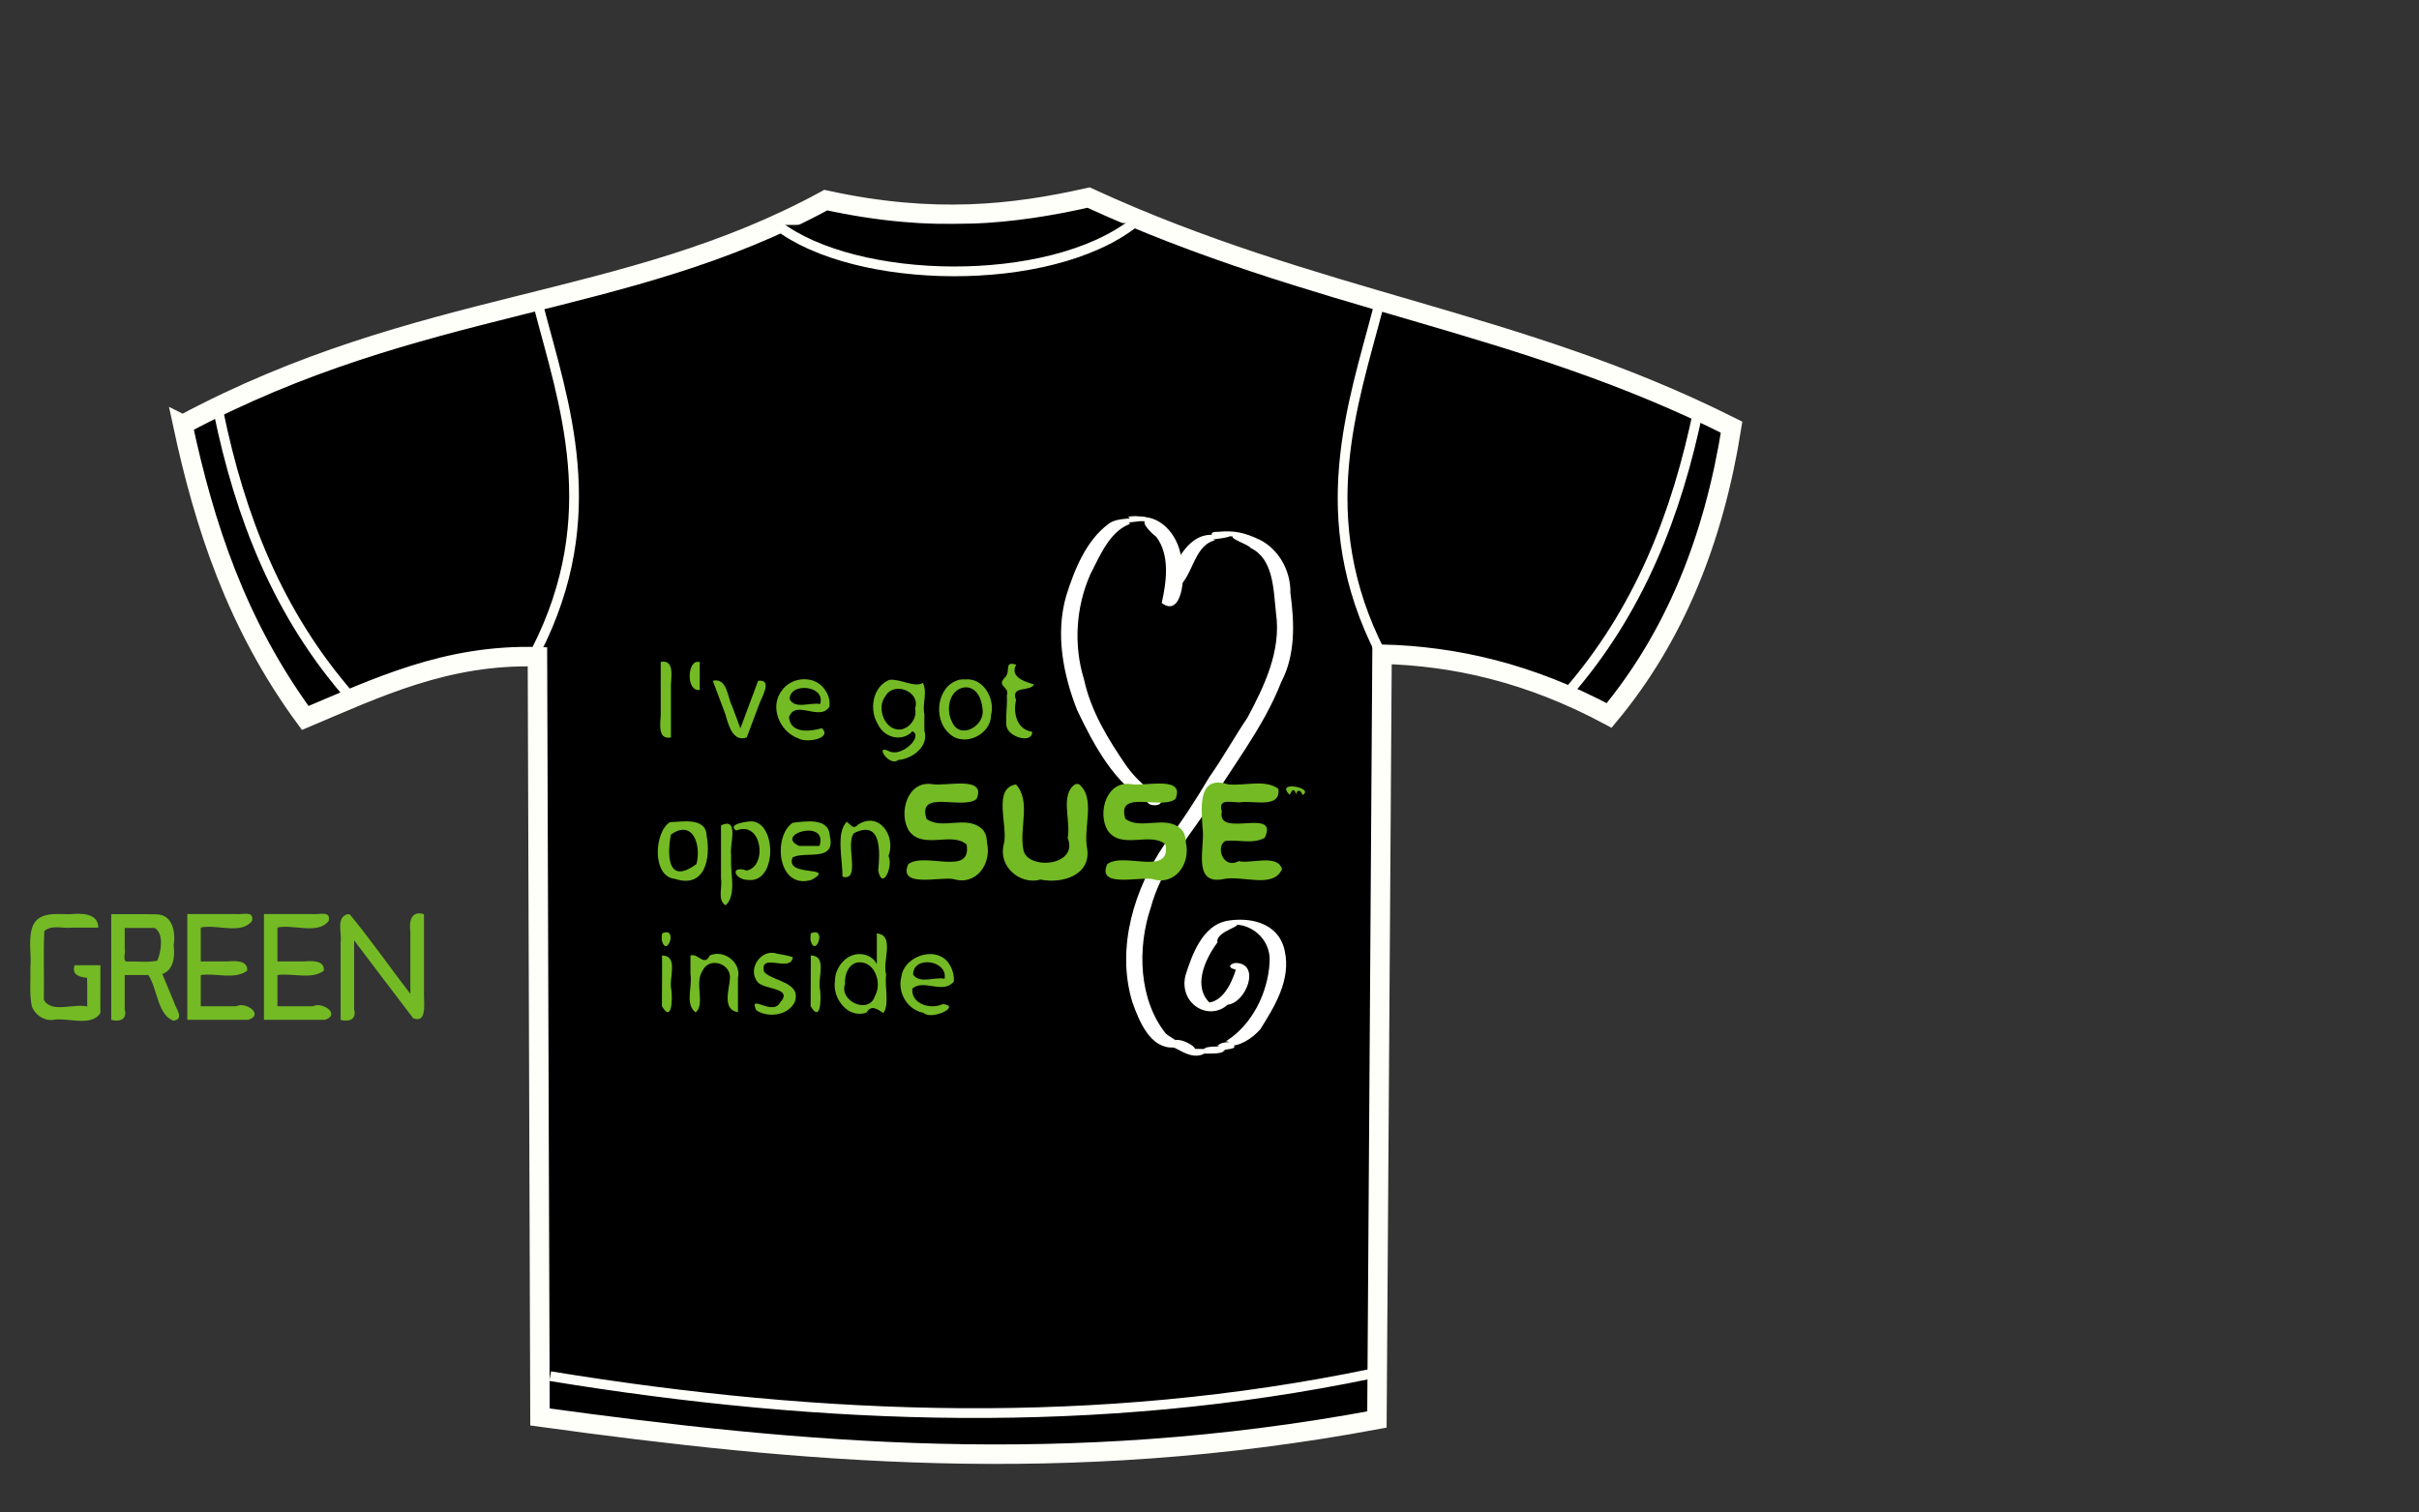 <?xml version="1.0" encoding="UTF-8" standalone="no"?>
<!-- Generator: Adobe Illustrator 15.0.0, SVG Export Plug-In . SVG Version: 6.00 Build 0)  -->

<svg
   xmlns:dc="http://purl.org/dc/elements/1.1/"
   xmlns:cc="http://creativecommons.org/ns#"
   xmlns:rdf="http://www.w3.org/1999/02/22-rdf-syntax-ns#"
   xmlns:svg="http://www.w3.org/2000/svg"
   xmlns="http://www.w3.org/2000/svg"
   xmlns:sodipodi="http://sodipodi.sourceforge.net/DTD/sodipodi-0.dtd"
   xmlns:inkscape="http://www.inkscape.org/namespaces/inkscape"
   version="1.1"
   id="svg4578"
   sodipodi:version="0.32"
   inkscape:version="0.48.2 r9819"
   sodipodi:docname="T_Shirt_inside2.svg"
   inkscape:output_extension="org.inkscape.output.svg.inkscape"
   x="0px"
   y="0px"
   width="1679"
   height="1050"
   viewBox="72.8 75.424 1679 1050"
   enable-background="new 72.8 75.424 248.4 157.156"
   xml:space="preserve"
   inkscape:export-filename="/home/victorhck/Imágenes/Inkscape_imagenes/squematic_geecko.png"
   inkscape:export-xdpi="90"
   inkscape:export-ydpi="90"><rect x="72.8" y="75.424" width="1679" height="1050" fill="#333333" stroke="none"/><defs
   id="defs3243"><filter
     inkscape:collect="always"
     id="filter4492"
     x="-0.103"
     width="1.206"
     y="-0.056"
     height="1.113"
     color-interpolation-filters="sRGB"><feGaussianBlur
       inkscape:collect="always"
       stdDeviation="6.308"
       id="feGaussianBlur4494" /></filter></defs>
<sodipodi:namedview
   inkscape:window-y="0"
   inkscape:window-x="-4"
   inkscape:window-height="991"
   inkscape:window-width="1680"
   inkscape:showpageshadow="false"
   inkscape:current-layer="layer1"
   inkscape:document-units="px"
   inkscape:pageshadow="2"
   inkscape:pageopacity="0.0"
   width="400px"
   height="300px"
   id="base"
   objecttolerance="10"
   guidetolerance="10"
   gridtolerance="10000"
   borderopacity="1"
   inkscape:cy="510.05957"
   bordercolor="#d6d6d6"
   inkscape:cx="526.72696"
   pagecolor="#ffffff"
   inkscape:zoom="0.77734375"
   borderlayer="true"
   showgrid="false"
   inkscape:snap-smooth-nodes="true"
   inkscape:object-nodes="true"
   inkscape:object-paths="true"
   inkscape:window-maximized="1">
	</sodipodi:namedview>
<g
   id="layer1"
   inkscape:groupmode="layer"
   inkscape:label="Layer 1"
   style="display:inline"
   transform="translate(0,892.844)">
	
<g
   transform="matrix(6.758,0,0,6.758,-257.275,-4377.509)"
   id="g3272"
   style="stroke:#fffff9;fill:#000000;fill-opacity:1;stroke-opacity:1"><path
     inkscape:connector-curvature="0"
     style="fill:#000000;stroke:#fffff9;stroke-width:2;stroke-linecap:butt;stroke-linejoin:miter;stroke-miterlimit:4;stroke-opacity:1;stroke-dasharray:none;fill-opacity:1"
     d="m 67.614,570.417 c 24.468,-13.1 45.356,-11.775 66.041,-23.062 11.096,2.431 19.357,1.459 26.993,-0.262 23.429,10.786 44.028,12.516 66.041,23.586 -1.83,11.559 -5.859,21.548 -12.579,29.614 -8.154,-4.37 -15.868,-6.106 -23.324,-6.29 l -0.524,78.621 c -32.121,5.983 -59.347,3.398 -85.959,-0.262 l -0.262,-78.097 c -9.371,-0.272 -16.5,3.19 -23.848,6.29 -7.067,-9.635 -10.369,-19.809 -12.579,-30.138 z"
     id="path3274-1"
     sodipodi:nodetypes="ccccccccccc" /><path
     inkscape:connector-curvature="0"
     style="fill:#000000;stroke:#fffff9;stroke-width:1px;stroke-linecap:butt;stroke-linejoin:miter;stroke-opacity:1;fill-opacity:1"
     d="m 71.283,569.107 c 2.215,10.749 6.083,20.787 13.628,29.352"
     id="path3276"
     sodipodi:nodetypes="cc" /><path
     inkscape:connector-curvature="0"
     style="fill:#000000;stroke:#fffff9;stroke-width:1px;stroke-linecap:butt;stroke-linejoin:miter;stroke-opacity:1;fill-opacity:1"
     d="m 105.352,668.169 c 28.129,4.604 56.257,5.593 84.386,-0.262"
     id="path3278"
     sodipodi:nodetypes="cc" /><path
     inkscape:connector-curvature="0"
     style="fill:#000000;stroke:#fffff9;stroke-width:1px;stroke-linecap:butt;stroke-linejoin:miter;stroke-opacity:1;fill-opacity:1"
     d="m 128.669,549.912 c 8.008,6.191 27.908,6.575 36.622,-0.202"
     id="path3284"
     sodipodi:nodetypes="cc" /><path
     inkscape:connector-curvature="0"
     style="fill:#000000;stroke:#fffff9;stroke-width:1px;stroke-linecap:butt;stroke-linejoin:miter;stroke-opacity:1;fill-opacity:1"
     d="m 104.162,558.281 c 2.576,9.885 6.838,21.489 -0.262,35.379"
     id="path3286"
     sodipodi:nodetypes="cc" /><path
     inkscape:connector-curvature="0"
     sodipodi:nodetypes="cc"
     id="path3288"
     d="m 190.375,558.483 c -2.576,9.885 -6.838,21.489 0.262,35.379"
     style="fill:#000000;stroke:#fffff9;stroke-width:1px;stroke-linecap:butt;stroke-linejoin:miter;stroke-opacity:1;fill-opacity:1" /><path
     inkscape:connector-curvature="0"
     sodipodi:nodetypes="cc"
     id="path3290"
     d="m 223.283,568.845 c -2.215,10.749 -6.083,20.787 -13.628,29.352"
     style="fill:#000000;stroke:#fffff9;stroke-width:1px;stroke-linecap:butt;stroke-linejoin:miter;stroke-opacity:1;fill-opacity:1" /></g><path
   style="fill:#000000;fill-opacity:1;fill-rule:nonzero;stroke:none"
   id="path3974"
   d="m 788.387,-18.542 c 0.01,0.119 0.109,0.28 0.017,0.356 -4.501,3.753 4.598,-6.289 2.019,0.775 -0.425,1.164 -4.725,0.525 -3.58,0.997 4.287,1.77 8.783,-1.487 4.733,1.09 0.264,1.465 3.829,0.278 3.808,1.663 -0.013,0.921 -2.901,0.549 -2.419,1.333 0.678,1.103 2.653,0.251 3.782,0.884 0.366,0.205 0.026,0.839 0.039,1.258 0.819,0.375 1.637,0.749 2.456,1.124 0.193,1.588 2.918,1.199 3.239,2.531 0.154,0.64 -1.643,0.993 -1.256,1.526 0.679,0.935 2.271,0.598 3.247,1.217 2.519,1.599 -0.652,2.379 -1.73,3.06 16.399,3.3 3.479,-1.212 4.947,2.694 0.271,0.721 1.506,0.707 1.837,1.402 0.502,1.055 -1.731,2.787 -1.214,3.186 1.279,0.988 3.102,0.909 4.653,1.363 1.23,1.543 -1.651,2.184 -1.339,3.344 0.225,0.837 1.404,1.02 2.068,1.577 0.618,0.517 1.335,0.965 1.774,1.641 0.106,0.164 0.743,3.309 0.779,3.483 2.709,3.158 0.694,0.224 1.835,3.544 0.217,0.63 0.937,1.124 0.892,1.789 -0.049,0.734 -1.212,1.157 -1.14,1.889 0.047,0.477 3.075,3.339 3.288,3.549 -0.309,0.611 -1.341,1.288 -0.928,1.834 0.779,1.029 2.532,0.775 3.526,1.599 0.442,0.366 0.051,1.23 0.42,1.669 0.575,0.683 1.718,0.752 2.23,1.483 0.289,0.412 -0.089,1.003 -0.134,1.504 0.64,0.428 1.281,0.856 1.921,1.284 -1.155,0.523 -2.869,0.449 -3.466,1.568 -0.364,0.683 1.33,0.814 2.061,1.069 0.085,0.029 5.439,1.29 5.918,1.526 0.26,0.128 0.276,0.51 0.415,0.766 0.662,0.138 1.323,0.276 1.985,0.414 0.926,-1.854 2.993,1.125 4.082,0.377 0.163,-0.112 -0.115,-0.515 0.068,-0.59 0.828,-0.338 6.255,-0.865 6.368,-0.878 -0.145,-0.374 -0.796,-0.947 -0.435,-1.122 1.275,-0.62 2.898,-0.134 4.195,-0.707 0.394,-0.174 0.118,-0.861 0.269,-1.265 0.175,-0.47 0.359,-0.963 0.7,-1.331 0.915,-0.988 3.184,-2.152 4.235,-2.755 1.369,-1.958 5.561,-2.215 5.496,-5.123 -0.017,-0.782 -1.504,-1.577 -0.962,-2.141 5.489,-5.709 4.999,1.36 4.804,-4.275 0.752,-0.79 2.09,-1.293 2.257,-2.371 -1.448,-2.563 -2.018,-2.357 -1.16,-5.257 0.318,-1.075 2.68,-5.344 2.637,-5.477 -0.442,-1.363 -2.136,-1.91 -3.204,-2.865 3.965,-5.814 0.349,0.175 2.641,-5.644 0.393,-0.998 1.691,-1.783 1.511,-2.84 -0.209,-1.222 -1.814,-1.729 -2.472,-2.78 -1.581,-2.526 -0.931,-2.787 -0.157,-5.336 -0.541,-1.708 -0.949,-3.276 -1.802,-4.866 -0.414,-0.773 -1.056,-1.413 -1.44,-2.202 -0.323,-0.664 -0.241,-1.507 -0.66,-2.116 -0.536,-0.778 -1.989,-0.96 -2.104,-1.897 -0.104,-0.846 1.086,-1.313 1.629,-1.97 -1.649,-0.461 -3.299,-0.922 -4.949,-1.382 0.242,-0.559 1.234,-1.339 0.727,-1.678 -1.368,-0.914 -3.313,-0.403 -4.822,-1.059 -0.45,-0.196 -0.286,-0.992 -0.651,-1.321 -0.746,-0.673 -3.431,-1.633 -4.277,-1.967 -0.737,-0.258 -1.473,-0.516 -2.21,-0.774 -0.042,-0.344 1.237,-0.501 1.279,-0.157 l 0,0 c 1.412,0.182 2.824,0.364 4.236,0.546 0.517,0.335 0.999,0.731 1.551,1.003 1.418,0.699 3.346,1.053 4.533,2.246 0.379,0.381 0.347,1.045 0.696,1.454 1.151,1.351 3.172,2.236 4.632,3.039 -0.357,0.648 -0.995,1.209 -1.07,1.945 -0.092,0.898 1.513,3.635 2.046,4.062 1.147,0.92 3.207,0.808 3.867,2.121 0.437,0.869 -1.042,1.642 -1.562,2.463 0.797,0.821 1.594,1.642 2.391,2.463 0.138,0.876 0.665,1.777 0.414,2.627 -0.321,1.088 -2.472,1.721 -2.001,2.752 0.734,1.608 3.488,1.335 4.523,2.768 0.564,0.781 -0.442,1.89 -0.464,2.854 -0.111,4.806 1.609,1.116 -1.749,5.687 -0.23,0.943 -0.084,2.071 -0.691,2.829 -0.969,1.208 -3.966,1.191 -3.763,2.726 0.234,1.758 3.821,1.198 4.501,2.836 1.049,2.524 -7.986,3.256 -1.501,7.685 -0.444,0.763 -0.91,1.513 -1.333,2.288 -0.389,0.714 -0.528,1.599 -1.1,2.177 -0.827,0.836 -1.951,1.314 -2.956,1.925 -1.011,0.615 -2.492,0.728 -3.089,1.75 -0.622,1.064 2.606,2.4 0.517,3.663 -0.806,0.415 -7.762,3.533 -7.95,3.857 -0.266,0.458 1.184,1.059 0.771,1.39 -1.377,1.103 -3.797,0.102 -5.01,1.709 -4.412,1.232 -0.254,0.173 -5.111,1.082 -0.534,0.1 -1.04,0.358 -1.582,0.389 -0.781,0.044 -1.559,-0.183 -2.341,-0.168 -1.435,0.026 -2.864,0.375 -4.297,0.29 -0.184,-0.011 0.089,-0.359 0.133,-0.538 -0.418,-0.043 -4.574,-0.299 -5.223,-0.917 -0.275,-0.262 0.318,-0.69 0.476,-1.035 -0.607,-0.317 -1.214,-0.635 -1.821,-0.952 -0.612,-0.344 -1.716,-0.387 -1.804,-1.083 -0.086,-0.682 0.991,-0.952 1.486,-1.428 -1.101,-0.403 -2.203,-0.805 -3.305,-1.208 0.148,-0.512 0.855,-1.197 0.444,-1.536 -1.094,-0.901 -3.122,-0.302 -4.013,-1.404 -0.479,-0.593 1.244,-1.036 1.447,-1.771 0.316,-1.146 -1.421,-2.297 -0.516,-3.529 -14.536,-3.078 -6.342,0.44 -4.201,-3.514 0.328,-0.606 -0.895,-1.125 -1.008,-1.804 -0.594,-3.579 4.669,-2.967 -0.859,-5.403 -0.377,-0.573 -0.93,-1.063 -1.132,-1.719 -0.172,-0.558 0.409,-1.279 0.064,-1.749 -0.588,-0.803 -1.963,-0.777 -2.519,-1.603 -0.319,-0.473 0.497,-1.149 0.303,-1.686 -1.445,-3.995 -1.955,0.707 -1.138,-3.215 -1.376,-0.462 -3.225,-0.25 -4.129,-1.386 -0.494,-0.621 1.402,-0.931 1.698,-1.668 1.043,-2.597 -5.226,-2.975 -3.837,-5.817 -0.254,-0.478 -0.53,-0.944 -0.761,-1.433 -0.219,-0.465 -0.159,-1.139 -0.586,-1.425 -0.982,-0.66 -2.867,-0.123 -3.336,-1.209 -0.351,-0.812 2.417,-0.747 2.13,-1.584 -0.62,-1.806 -4.509,-0.393 -5.21,-2.377 -4.276,-3.526 0.462,1.19 -0.158,-2.558 -0.109,-0.656 -1.146,-0.679 -1.692,-1.059 -0.451,-0.313 -0.83,-0.726 -1.294,-1.018 -2.083,-1.309 -1.608,-0.122 -1.927,-1.824 -0.859,-0.193 -1.719,-0.385 -2.578,-0.578 0.499,-0.292 2.029,-0.648 1.498,-0.877 -1.238,-0.534 -2.86,0.435 -4.039,-0.22 -0.693,-0.385 1.585,-0.342 2.25,-0.774 0.701,-0.454 -5.799,-1.706 -2.449,-0.537 -0.065,-0.596 2.154,-0.837 2.218,-0.241 z"
   inkscape:connector-curvature="0" /><path
   style="fill:#000000;fill-opacity:1;fill-rule:nonzero;stroke:none"
   id="path3982"
   d="m 992.174,-79.051 c 1.543,-1.242 -1.168,1.118 -1.636,-0.549 -0.181,-0.643 2.48,-0.691 1.826,-0.826 -1.847,-0.38 -3.773,0.111 -5.657,0.038 -2.172,-0.084 -3.572,-0.47 -5.631,-0.918 -1.64,-0.087 -3.458,0.487 -4.921,-0.262 -0.7,-0.358 1.903,-0.448 2.013,-1.226 0.088,-0.623 -1.122,-0.598 -1.734,-0.747 -1.162,-0.284 -2.355,-0.453 -3.549,-0.541 -6.496,-0.481 -6.829,1.853 -5.897,-1.238 -3.027,3.075 -5.677,-0.626 -8.506,-0.401 -1.456,0.116 -2.825,0.817 -4.28,0.941 -2.799,0.237 -5.632,-0.162 -8.425,0.138 -1.519,0.163 -2.925,0.887 -4.412,1.24 -2.289,0.545 -4.606,0.968 -6.909,1.452 -10.322,6.863 5.749,-3.33 -11.881,5.076 -1.863,0.888 -3.251,2.557 -4.989,3.669 -5.904,3.777 -8.363,3.945 -13.319,8.984 -1.666,1.694 -2.84,3.81 -4.26,5.715 -6.677,9.757 -2.487,2.777 -7.454,13.456 -1.188,2.553 -3.042,4.849 -3.73,7.58 -0.671,2.665 -0.108,5.496 -0.253,8.24 -0.237,4.483 -1.059,13.552 -1.438,17.939 3.391,6.066 -0.603,12.992 1.107,19.154 0.997,3.591 9.666,15.642 11.5,18.66 2.184,3.592 7.218,13.379 9.229,17.231 7.622,9.798 4.694,4.731 9.179,14.967 0.055,0.876 -3.204,1.078 -3.259,0.203 l 0,0 c -1.989,-10.652 0.223,-5.449 -7.787,-15.07 -2.064,-3.231 -8.96,-13.813 -10.556,-17.2 -1.404,-2.981 -2.074,-6.26 -3.329,-9.307 -1.331,-3.228 -3.223,-6.217 -4.42,-9.498 -3.615,-9.905 -2.606,-8.984 -1.715,-19.14 -1.076,-3.082 -2.963,-5.992 -3.227,-9.245 -0.241,-2.969 1.115,-5.853 1.764,-8.759 2.323,-10.4 5.712,-20.107 10.853,-29.471 2.708,-1.809 5.415,-3.619 8.123,-5.428 0.874,-1.739 1.077,-4.032 2.621,-5.216 2.664,-2.042 6.276,-2.413 9.282,-3.909 2.032,-1.011 3.819,-2.458 5.786,-3.589 5.963,-3.428 5.201,-2.805 11.839,-5.087 3.607,-1.614 5.044,-2.571 9.155,-3.016 2.629,-0.284 5.29,-0.081 7.93,-0.23 2.928,-0.166 5.837,-0.687 8.77,-0.716 0.382,-0.004 0.644,0.412 0.966,0.618 2.504,-0.065 5.007,-0.131 7.511,-0.196 1.857,0.651 2.801,1.06 4.841,1.395 3.253,0.534 7.592,0.583 10.746,1.515 0.447,0.132 0.777,0.513 1.166,0.77 1.109,0.144 2.226,0.241 3.328,0.431 0.73,0.126 1.425,0.445 2.162,0.513 1.511,0.14 4.453,-1.407 4.552,0.107 0.1,1.536 -3.031,0.62 -4.468,1.171 -0.169,0.065 0.244,0.268 0.366,0.401 1.142,-0.047 2.285,-0.094 3.427,-0.14 0.086,0.645 -2.313,0.965 -2.399,0.32 z"
   inkscape:connector-curvature="0" /><g
   id="g4280"
   transform="matrix(1.01,0,0,1.135,631.103,-312.157)"
   style="fill:#ffffff;stroke:#fffff9;stroke-opacity:1"><path
     style="fill:#ffffff;fill-opacity:1;fill-rule:nonzero;stroke:#fffff9;stroke-opacity:1"
     d="M 236.252,45.261 C 213.466,33.637 199.589,10.786 187.905,-11.038 c -9.562,-21.49 -14.973,-46.407 -7.521,-69.402 5.729,-16.44 13.839,-33.838 28.768,-43.753 6.511,-4.618 18.857,-2.184 14.63,-4.587 3.761,-0.676 17.24,0.825 6.918,0.371 15.115,-0.977 27.167,12.533 28.056,26.98 2.699,8.738 0.147,33.228 -12.588,24.879 3.105,-12.669 5.824,-29.224 -4.039,-40.682 -3.824,-2.476 -14.072,-11.472 -2.83,-9.596 -4.527,0.037 -19.596,-0.109 -7.281,-0.172 -8.876,0.996 -10.822,0.671 -9.162,2.077 -13.391,4.831 -19.966,18.995 -26.627,30.544 -10.087,20.026 -11.923,43.786 -4.498,64.991 4.859,19.886 16.801,36.885 29.078,52.865 6.562,8.286 15.115,14.617 23.865,20.33 1.6,3.815 -7.258,3.846 -8.423,1.454 z"
     id="path4276"
     inkscape:connector-curvature="0" /><path
     style="fill:#ffffff;fill-opacity:1;fill-rule:nonzero;stroke:#fffff9;stroke-opacity:1"
     d="m 249.088,-87.906 c 6.54,-13.704 15.795,-32.011 33.958,-29.379 -0.586,1.127 -6.484,-2.31 1.441,-2.095 10.734,-0.857 17.671,0.302 28.594,4.977 12.347,5.646 20.754,18.334 20.434,31.993 2.805,18.104 3.521,37.777 -6.191,54.085 -12.868,29.412 -35.249,52.989 -52.403,79.774 -14.024,18.262 -30.406,35.584 -37.265,58.147 -9.605,25.276 -8.322,57.083 10.435,77.885 3.119,2.491 15.491,7.785 4.682,5.259 3.988,-5.158 23.769,6.611 11.135,4.415 3.117,-0.834 21.605,0.659 11.496,-0.695 3.671,-2.013 20.996,0.015 9.556,-2.152 3.899,-2.844 17.194,-0.623 6.189,-2.825 16.748,-9.765 27.918,-28.898 29.074,-48.12 1,-13.935 -12.177,-23.852 -25.183,-23.451 8.345,0.338 -13.223,4.129 -11.669,11.208 -8.631,10.45 -17.676,27.853 -4.219,38.256 1.114,4.666 -7.72,-0.689 0.218,-0.992 11.037,-2.342 16.338,-16.105 18.218,-22.128 8.504,3.075 -11.815,0.483 -1.489,-1.91 17.24,-0.082 6.938,23.577 -5.354,24.549 -12.809,10.263 -32.844,-0.401 -28.422,-17.098 4.675,-13.532 11.943,-30.213 27.707,-33.13 14.971,-2.493 35.535,0.399 39.609,17.989 4.357,17.587 -7.134,33.813 -16.666,47.405 -5.464,5.524 -14.257,10.678 -21.762,9.875 14.482,2.145 -17.53,3.126 -3.564,3.703 -3.44,2.289 -23.438,0.279 -13.416,1.451 -8.484,3.51 -17.247,-3.498 -20.582,-4.015 -15.406,0.772 -23.004,-15.351 -27.812,-27.496 -11.351,-33.331 1.693,-69.58 22.335,-96.316 11.072,-12.91 21.087,-26.609 30.494,-40.781 9.355,-11.769 17.183,-24.495 26.287,-36.474 11.517,-19.271 23.345,-40.773 19.662,-64.088 -1.832,-14.713 -1.644,-33.387 -17.68,-40.351 -1.628,-2.362 -18.195,-6.718 -10.065,-7.235 -6.165,0.55 -14.722,-1.322 -3.842,-0.137 -6.097,2.164 -16.472,1.781 -12.5,3.015 -13.846,4.42 -14.113,22.667 -25.095,29.254 -2.35,0.438 -4.806,-0.586 -6.345,-2.371 z"
     id="path4278"
     inkscape:connector-curvature="0" /></g><g
   transform="matrix(1.801,0,0,1.801,399.53,-607.813)"
   id="g6"><path
     style="fill:#73ba25"
     d="m 318.55,190.72 c -1.894,-5.804 -2.611,0.389 -3.217,-1.015 -5.204,-5.343 10.248,-2.295 5.177,0.385 -0.571,-2.641 -3.045,-1.866 -1.961,0.63 z"
     id="path8"
     inkscape:connector-curvature="0" /><path
     style="fill:#73ba25"
     d="m 312.65,218.62 c -3.31,7.82 -15.697,2.17 -22.864,3.92 -12.074,2.194 -6.547,-13.026 -7.777,-20.078 -0.42,-7.595 -1.883,-20.263 9.831,-16.496 6.289,0.713 14.245,-2.092 19.402,1.722 1.069,7.52 -9.032,4.643 -13.948,5.121 -3.275,0.609 -9.557,-2.099 -7.811,3.593 -2.22,10.647 22.196,-1.888 16.528,10.162 -4.57,2.557 -10.021,0.663 -15.061,1.205 -3.95,1.683 -1.31,11.152 5.005,7.804 4.775,1.137 14.926,-2.881 16.695,3.047 z"
     id="path10"
     inkscape:connector-curvature="0" /><path
     style="fill:#73ba25"
     d="m 275.6,208.41 c 1.92,8.059 -4.068,16.78 -12.93,14.069 -5.38,-0.96 -21.399,3.507 -17.391,-5.727 6.342,-4.906 24.632,4.873 22.503,-7.611 -5.883,-5.084 -17.063,2.25 -22.344,-5.44 -4.026,-6.836 -0.395,-19.353 9.161,-17.795 5.339,0.896 20.907,-3.402 16.987,5.706 -5.366,4.366 -22.98,-3.956 -19.283,7.673 6.009,4.361 15.026,-1.467 21.11,3.62 1.626,1.288 2.176,3.522 2.187,5.505 z"
     id="path18"
     inkscape:connector-curvature="0" /><path
     style="fill:#73ba25"
     d="m 234.31,185.83 c 6.715,5.285 1.615,16.919 3.25,24.851 1.6,10.384 -9.735,13.668 -17.913,12.006 -8.116,2.195 -16.431,-5.175 -14.222,-13.548 1.848,-7.038 -4.526,-21.64 4.71,-23.139 5.867,6.471 1.218,16.836 2.824,25.03 1.185,8.164 21.541,6.609 17.083,-4.391 1.401,-6.564 -3.167,-16.885 3.059,-20.791 l 1.209,-0.018 0,0 z"
     id="path20"
     inkscape:connector-curvature="0" /><path
     style="fill:#73ba25"
     d="m 198.95,208.41 c 1.919,8.058 -4.074,16.776 -12.933,14.069 -5.382,-0.961 -21.416,3.508 -17.405,-5.727 6.342,-4.909 24.624,4.875 22.494,-7.611 -5.872,-5.087 -17.058,2.251 -22.333,-5.44 -4.022,-6.842 -0.39,-19.365 9.175,-17.795 5.342,0.897 20.925,-3.404 17.004,5.707 -5.37,4.367 -22.992,-3.959 -19.3,7.672 6.008,4.361 15.023,-1.465 21.107,3.621 1.627,1.288 2.18,3.521 2.19,5.504 z"
     id="path22"
     inkscape:connector-curvature="0" /><path
     style="fill:#73ba25"
     d="m 149.12,201.6 c 8.185,-5.538 14.871,4.316 11.885,11.975 1.924,3.933 -2.362,13.627 -3.971,5.603 0.697,-6.963 1.47,-19.768 -9.329,-14.399 -3.516,4.171 2.866,18.658 -4.436,16.808 0.078,-6.532 -2.636,-17.145 1.706,-21.203 1.219,0.959 2.519,3.187 4.145,1.215 z"
     id="path26"
     inkscape:connector-curvature="0" /><path
     style="fill:#73ba25"
     d="m 138.35,205.67 c 2.621,10.547 -9.433,5.867 -14.29,8.452 -3.238,7.84 17.14,2.981 7.37,8.646 -13.228,4.045 -15.143,-16.673 -7.391,-21.973 4.648,-0.571 13.983,-2.113 14.311,4.875 z m -3.94,4.04 c 3.421,-10.761 -17.705,-4.399 -7.831,0 2.61,0 5.221,0 7.831,0 z"
     id="path28"
     inkscape:connector-curvature="0" /><path
     style="fill:#73ba25"
     d="m 100.34,216.48 c 0.036,4.892 1.85,12.718 -2.14,16.12 -3.266,-2.106 -1.146,-6.874 -1.75,-10.253 0,-6.863 0,-13.726 0,-20.589 7.132,-3.173 3.313,7.022 3.89,11.258 0,1.154 0,2.309 0,3.463 z"
     id="path30"
     inkscape:connector-curvature="0" /><path
     style="fill:#73ba25"
     d="m 108.46,200.23 c 9.503,0.773 9.533,23.833 -1.484,22.588 -5.28,0.056 -7.43,-5.839 -0.568,-3.625 8.039,-1.689 5.876,-19.464 -4.096,-15.418 -3.897,-2.585 4.872,-3.624 6.148,-3.545 z"
     id="path32"
     inkscape:connector-curvature="0" /><path
     style="fill:#73ba25"
     d="m 90.9,205.64 c 1.658,8.704 -0.522,20.588 -12.187,16.766 -8.882,-0.783 -8.122,-17.949 -1.963,-21.854 C 81.372,200.429 90.607,198.54 90.9,205.64 z m -3.92,11.07 c 1.945,-7.13 -1.301,-17.515 -9.864,-11.34 -1.2,6.412 -1.972,20.01 9.864,11.34 z"
     id="path34"
     inkscape:connector-curvature="0" /></g><g
   id="g4477"
   transform="translate(-1334.03,-6.432)"><path
     d="m 1082.896,-188.032 c -5.753,4.095 -1.642,13.472 -2.785,19.947 0,8.188 0,16.376 0,24.564 9.228,2.112 4.274,-9.712 5.508,-15.068 0,-6.116 0,-12.231 0,-18.347 5.633,5.824 11.539,24.607 17.177,10.319 2.132,-2.056 6.543,-11.399 7.206,-8.76 0,10.619 0,21.237 0,31.856 11.909,0.04 2.507,-20.093 5.542,-28.317 2.107,-8.079 -1.953,-23.698 -8.399,-9.734 -3.148,4.715 -6.175,9.515 -9.273,14.265 -5.275,-6.27 -8.424,-16.257 -14.976,-20.725 z"
     id="path4299"
     inkscape:connector-curvature="0"
     style="font-size:72px;font-style:normal;font-variant:normal;font-weight:normal;font-stretch:normal;text-align:center;line-height:125%;letter-spacing:0px;word-spacing:0px;writing-mode:lr-tb;text-anchor:middle;fill:#73ba25;fill-opacity:1;stroke:none;font-family:FifthLeg;-inkscape-font-specification:FifthLeg" /><path
     d="m 1125.638,-128.599 c 10.216,-7.272 12.573,-24.621 19.585,-35.846 7.217,-10.47 -4.727,-10.7 -5.746,-0.641 -2.539,3.303 -5.117,17.241 -7.628,6.51 -0.469,-6.201 -12.567,-23.02 -10.207,-8.529 4.078,9.968 14.044,19.753 4.835,29.847 -0.464,3.001 -6.098,7.698 -0.838,8.66 z"
     id="path4301"
     inkscape:connector-curvature="0"
     style="font-size:72px;font-style:normal;font-variant:normal;font-weight:normal;font-stretch:normal;text-align:center;line-height:125%;letter-spacing:0px;word-spacing:0px;writing-mode:lr-tb;text-anchor:middle;fill:#73ba25;fill-opacity:1;stroke:none;font-family:FifthLeg;-inkscape-font-specification:FifthLeg" /><path
     d="m 1173.794,-188.606 c -9.099,3.939 -4.477,16.069 -5.508,24.205 0,6.96 0,13.92 0,20.88 14.333,0.351 -4.752,-32.694 17.414,-24.681 5.189,3.982 1.501,12.94 2.575,19.051 -2.502,10.137 10.41,4.809 5.489,-3.776 3.611,-12.276 -3.674,-27.641 -17.178,-18.222 -5.747,-0.025 -1.481,-10.48 -2.792,-15.066 0,-0.797 0,-1.594 0,-2.39 z"
     id="path4303"
     inkscape:connector-curvature="0"
     style="font-size:72px;font-style:normal;font-variant:normal;font-weight:normal;font-stretch:normal;text-align:center;line-height:125%;letter-spacing:0px;word-spacing:0px;writing-mode:lr-tb;text-anchor:middle;fill:#73ba25;fill-opacity:1;stroke:none;font-family:FifthLeg;-inkscape-font-specification:FifthLeg" /><path
     d="m 1206.971,-149.069 c -8.761,-7.119 4.09,-7.49 9.444,-6.76 11.701,4.438 8.625,-16.596 -0.022,-17.367 -17.072,-6.805 -23.656,16.619 -14.488,27.629 9.53,8.248 26.84,-6.368 8.524,-3.502 -1.153,0 -2.306,0 -3.459,0 z m -2.909,-16.197 c 4.216,-10.954 22.886,4.263 8.759,4.846 -4.457,-0.762 -10.701,2.717 -8.759,-4.846 z"
     id="path4305"
     inkscape:connector-curvature="0"
     style="font-size:72px;font-style:normal;font-variant:normal;font-weight:normal;font-stretch:normal;text-align:center;line-height:125%;letter-spacing:0px;word-spacing:0px;writing-mode:lr-tb;text-anchor:middle;fill:#73ba25;fill-opacity:1;stroke:none;font-family:FifthLeg;-inkscape-font-specification:FifthLeg" /><path
     d="m 1235.529,-156.913 c 4.6,0 9.2,0 13.801,0 7.383,13.158 -25.522,9.529 -13.801,0 z m 1.547,-16.899 c -12.508,11.191 20.139,-0.594 11.595,13.976 -9.782,-2.958 -26.335,-3.449 -20.189,12.315 5.166,9.729 19.265,-1.771 25.718,3.584 1.758,-13.531 3.465,-34.707 -17.123,-29.876 z"
     id="path4307"
     inkscape:connector-curvature="0"
     style="font-size:72px;font-style:normal;font-variant:normal;font-weight:normal;font-stretch:normal;text-align:center;line-height:125%;letter-spacing:0px;word-spacing:0px;writing-mode:lr-tb;text-anchor:middle;fill:#73ba25;fill-opacity:1;stroke:none;font-family:FifthLeg;-inkscape-font-specification:FifthLeg" /><path
     d="m 1280.315,-168.072 c 0.959,-11.491 -14.178,-1.307 -18.831,-5.531 -1.972,4.629 -0.406,11.023 -0.911,16.419 1.188,4.269 -2.676,13.44 2.52,13.819 8.559,-5.161 -5.269,-31.6 14.787,-24.707 0.811,0 1.623,0 2.435,0 z"
     id="path4309"
     inkscape:connector-curvature="0"
     style="font-size:72px;font-style:normal;font-variant:normal;font-weight:normal;font-stretch:normal;text-align:center;line-height:125%;letter-spacing:0px;word-spacing:0px;writing-mode:lr-tb;text-anchor:middle;fill:#73ba25;fill-opacity:1;stroke:none;font-family:FifthLeg;-inkscape-font-specification:FifthLeg" /><path
     d="m 1291.626,-188.032 c -6.64,4.08 1.973,16.564 -9.446,15.862 -0.34,6.09 10.983,1.939 6.71,11.194 -4.779,10.505 7.004,23.967 14.333,15.183 -6.167,-2.653 -10.964,-5.983 -8.873,-14.482 -0.971,-6.588 0.235,-9.991 7.432,-8.746 1.761,-7.551 -11.957,-2.295 -7.358,-12.129 -0.209,-2.231 0.504,-6.84 -2.797,-6.881 z"
     id="path4311"
     inkscape:connector-curvature="0"
     style="font-size:72px;font-style:normal;font-variant:normal;font-weight:normal;font-stretch:normal;text-align:center;line-height:125%;letter-spacing:0px;word-spacing:0px;writing-mode:lr-tb;text-anchor:middle;fill:#73ba25;fill-opacity:1;stroke:none;font-family:FifthLeg;-inkscape-font-specification:FifthLeg" /></g><g
   id="g4486"
   transform="translate(-1250.412,33.447)"><g
     transform="matrix(0.86,0,0,0.886,1025.735,-686.29)"
     id="g4455"
     style="font-size:72px;font-style:normal;font-variant:normal;font-weight:normal;font-stretch:normal;text-align:center;line-height:125%;letter-spacing:0px;word-spacing:0px;writing-mode:lr-tb;text-anchor:middle;fill:#73ba25;fill-opacity:1;stroke:none;font-family:FifthLeg;-inkscape-font-specification:FifthLeg"><path
       inkscape:connector-curvature="0"
       id="path4313"
       d="m 103.278,668.624 c -6.662,4.767 -1.93,15.295 -3.24,22.665 -3.036,7.094 4.061,18.55 6.408,6.847 -1.963,-8.761 4.007,-23.815 -3.168,-29.513 z m 3.24,-11.952 c -8.204,-12.911 -7.655,12.356 0,0 z" /><path
       inkscape:connector-curvature="0"
       id="path4315"
       d="m 122.733,652.568 c -7.726,4.607 2.295,18.702 -10.99,17.909 -0.396,6.876 12.778,2.189 7.806,12.639 -5.56,11.861 8.149,27.06 16.675,17.142 -7.174,-2.996 -12.756,-6.755 -10.323,-16.351 -1.129,-7.439 0.274,-11.281 8.647,-9.875 2.048,-8.526 -13.911,-2.592 -8.561,-13.695 -0.243,-2.519 0.587,-7.723 -3.254,-7.769 z" /><path
       inkscape:connector-curvature="0"
       id="path4317"
       d="m 144.732,669.632 c 7.623,11.972 6.062,-29.723 -1.172,-12.16 0.081,4.067 0.95,8.087 1.172,12.16 z" /><path
       inkscape:connector-curvature="0"
       id="path4319"
       d="m 165.192,674.6 c 5.952,0 11.904,0 17.856,0 -4.139,-11.333 -34.613,-7.48 -25.945,8.887 2.54,10.364 27.224,-0.72 19.13,12.95 -4.571,3.682 -21.534,-3.745 -18.113,4.714 11.904,7.203 36.7,-1.808 22.451,-17.116 -4.545,-3.607 -26.176,2.965 -15.378,-9.435 z" /><path
       inkscape:connector-curvature="0"
       id="path4321"
       d="m 218.879,652.568 c -17.768,5.141 -8.198,31.125 -8.989,44.95 10.97,11.357 41.23,7.127 34.192,-14.423 1.744,-13.793 1.161,-35.83 -18.798,-30.53 -2.135,0.02 -4.271,0.042 -6.406,0.004 z m 16.056,6.408 c 4.344,9.446 4.54,28.26 -0.045,37.292 -14.746,4.288 -23.729,-2.22 -19.625,-17.365 -1.338,-11.465 -1.239,-25.087 14.621,-19.927 1.683,0 3.365,0 5.048,0 z" /><path
       inkscape:connector-curvature="0"
       id="path4323"
       d="m 284.024,703.544 c 7.647,-5.983 -7.149,-11.724 -10.93,-16.713 -2.11,-3.604 -12.473,-6.875 -8.385,-10.73 6.655,-6.764 13.309,-13.529 19.964,-20.293 -6.727,-8.013 -13.025,5.739 -18.418,9.615 -2.955,1.985 -9.568,12.984 -8.006,3.839 0,-5.565 0,-11.129 0,-16.694 -10.736,-2.385 -4.972,10.966 -6.408,17.013 0,11.081 0,22.162 0,33.243 10.736,2.385 4.972,-10.966 6.408,-17.013 2.715,-5.531 15.993,13.036 22.982,16.249 0.582,1.249 1.746,1.243 2.794,1.484 z" /></g></g><g
   transform="translate(-135.602,-807.129)"
   style="font-size:72px;font-style:normal;font-variant:normal;font-weight:normal;font-stretch:normal;text-align:start;line-height:125%;letter-spacing:0px;word-spacing:0px;writing-mode:lr-tb;text-anchor:start;fill:#73ba25;fill-opacity:1;stroke:none;font-family:Sans;-inkscape-font-specification:Sans"
   id="flowRoot4421"><path
     d="m -13.527,509.684 c 11.496,-2.992 5.881,12.805 7.102,19.587 0,10.967 0,21.934 0,32.901 -11.496,2.992 -5.881,-12.805 -7.102,-19.587 0,-10.967 0,-21.934 0,-32.901 z"
     id="path4430"
     inkscape:connector-curvature="0" /><path
     d="m 63.078,538.407 c 0,7.922 0,15.844 0,23.766 -16.809,-2.034 3.695,-29.645 -13.133,-34.283 -23.557,-4.614 -4.657,34.878 -19.181,33.626 -1.401,-16.121 -0.322,-32.664 -0.663,-48.969 0.335,-13.234 11.071,1.715 6.566,9.259 -2.945,14.487 13.262,-8.965 20.728,2.607 4.449,3.044 6.588,8.737 5.682,13.994 z"
     id="path4432"
     inkscape:connector-curvature="0" /><path
     d="m 93.945,542.379 c -17.519,-6.307 -15.612,24.844 0.815,13.581 5.345,-3.262 9.976,-15.223 -0.815,-13.581 z m 12.902,-2.672 c 0,7.488 0,14.977 0,22.465 -6.874,3.479 -6.486,-9.671 -12.846,-0.204 -14.097,8.263 -29.693,-13.63 -14.284,-22.122 9.299,-2.936 30.946,-2.891 11.979,-12.853 -4.863,0.489 -22.311,4.788 -11.195,-3.819 10.992,-4.567 27.361,0.818 26.355,14.768 l -0.009,1.765 0,0 z"
     id="path4434"
     inkscape:connector-curvature="0" /><path
     d="m 115.566,522.797 c 10.537,-2.597 9.987,12.139 13.842,18.763 1.874,3.886 3.748,12.326 5.622,13.468 4,-10.744 8.001,-21.487 12.001,-32.231 12.102,-2.248 0.859,12.637 -0.175,18.747 -2.579,6.876 -5.157,13.752 -7.736,20.628 -10.438,3.921 -10.959,-7.072 -13.91,-13.655 -3.215,-8.573 -6.43,-17.146 -9.645,-25.72 z"
     id="path4436"
     inkscape:connector-curvature="0" /><path
     d="m 196.496,540.867 c -3.702,6.939 -15.505,1.62 -22.846,3.164 -13.737,-3.221 -2.865,15.299 6.027,13.85 5.8,0.728 21.325,-6.67 11.767,4.205 -13.378,5.074 -33.026,-2.689 -31.664,-19.342 -2.068,-17.382 22.822,-29.408 33.416,-14.025 2.437,3.522 3.541,7.889 3.298,12.147 z m -6.469,-1.898 c 3.983,-18.913 -32.403,-10.605 -18.644,-0.025 6.185,0.501 12.429,-0.236 18.644,0.025"
     id="path4438"
     inkscape:connector-curvature="0" /></g><g
   transform="translate(489.49,-1037.059)"
   style="font-size:72px;font-style:normal;font-variant:normal;font-weight:normal;font-stretch:normal;text-align:start;line-height:125%;letter-spacing:0px;word-spacing:0px;writing-mode:lr-tb;text-anchor:start;fill:#73ba25;fill-opacity:1;stroke:none;font-family:Sans;-inkscape-font-specification:Sans"
   id="flowRoot4495"><path
     d="m 42.816,882.985 c 11.892,0.156 4.464,16.259 6.479,23.678 0.789,6.143 0.594,23.509 -6.563,11.538 -0.056,-11.683 0.239,-23.47 0.083,-35.215 z m 0,-15.328 c 11.675,-5.272 3.199,17.923 -0.199,4.654 l 0.05,-2.384 0.149,-2.27 z"
     id="path4504"
     inkscape:connector-curvature="0" /><path
     d="m 95.516,898.594 c 0,7.922 0,15.844 0,23.766 -11.091,-1.68 -6.13,-15.462 -5.619,-22.94 1.424,-10.773 -14.306,-15.912 -18.934,-5.866 -5.888,8.559 2.038,23.049 -4.757,28.992 -7.723,-5.64 -2.176,-17.763 -3.666,-26.513 0,-4.349 0,-8.699 0,-13.048 5.364,-1.877 9.504,8.101 13.403,-0.018 9.776,-4.388 22.091,4.872 19.574,15.627 z"
     id="path4506"
     inkscape:connector-curvature="0" /><path
     d="m 133.59,884.145 c -1.289,11.323 -23.562,-4.012 -19.892,10.33 6.427,6.644 25.948,6.917 21.273,20.694 -4.484,9.565 -18.584,11.316 -26.726,5.873 -5.676,-12.043 10.886,3.944 16.267,-5.054 10.078,-10.918 -10.619,-8.996 -15.217,-14.449 -7.748,-8.826 2.341,-23.876 13.488,-19.748 3.652,0.523 7.287,1.234 10.807,2.354 z"
     id="path4508"
     inkscape:connector-curvature="0" /><path
     d="m 146.035,882.985 c 11.892,0.156 4.464,16.259 6.479,23.678 0.789,6.143 0.594,23.509 -6.563,11.538 -0.056,-11.683 0.239,-23.47 0.084,-35.215 z m 0,-15.328 c 11.675,-5.272 3.199,17.923 -0.199,4.654 l 0.05,-2.384 0.149,-2.27 z"
     id="path4510"
     inkscape:connector-curvature="0" /><path
     d="m 191.914,888.961 c 0,-7.102 0,-14.203 0,-21.305 12.966,1.165 3.487,20.025 6.489,28.467 -1.201,8.468 2.391,20.667 -1.902,26.781 -4.518,-2.698 -8.423,-5.962 -11.768,-0.253 -12.757,4.517 -23.653,-9.773 -21.94,-21.663 -0.043,-10.669 9.555,-21.44 20.785,-18.517 3.554,0.82 6.675,3.238 8.337,6.49 z m -22.043,13.746 c -4.447,11.962 16.57,21.641 20.78,8.312 4.926,-8.675 0.131,-23.695 -11.111,-23.306 -7.229,0.461 -10.236,8.79 -9.67,14.994 z"
     id="path4512"
     inkscape:connector-curvature="0" /><path
     d="m 245.387,901.055 c -7.56,9.188 -20.901,-2.012 -28.801,4.904 -1.131,10.853 12.84,14.782 21.198,10.734 13.185,1.526 -8.034,11.559 -13.486,6.11 -11.261,-2.1 -18.187,-14.045 -15.382,-24.956 2.04,-15.489 26.537,-22.633 34.096,-7.435 1.785,3.225 2.598,6.967 2.374,10.642 z m -6.469,-1.898 c 2.455,-12.964 -21.934,-16.371 -21.82,-2.846 4.763,6.625 15.213,1.281 21.82,2.846 z"
     id="path4514"
     inkscape:connector-curvature="0" /></g><g
   transform="translate(501.182,-1209.782)"
   style="font-size:72px;font-style:normal;font-variant:normal;font-weight:normal;font-stretch:normal;text-align:start;line-height:125%;letter-spacing:0px;word-spacing:0px;writing-mode:lr-tb;text-anchor:start;fill:#73ba25;fill-opacity:1;stroke:none;font-family:Sans;-inkscape-font-specification:Sans"
   id="flowRoot4565"><path
     d="m 30.223,851.871 c 10.687,-1.875 6.581,12.501 7.102,18.812 0,11.225 0,22.451 0,33.676 -10.687,1.875 -6.581,-12.501 -7.102,-18.812 0,-11.225 0,-22.451 0,-33.676 z"
     id="path4574"
     inkscape:connector-curvature="0" /><path
     d="m 57.293,851.871 c 0,6.504 0,13.008 0,19.512 -9.711,1.181 -8.513,-20.374 -1.212,-19.492 l 1.212,-0.019 0,-2e-5 z"
     id="path4576"
     inkscape:connector-curvature="0" /><path
     d="m 66.363,864.985 c 9.918,-2.244 10.065,10.956 13.232,17.125 1.976,5.307 3.952,10.615 5.928,15.922 4.102,-11.016 8.203,-22.031 12.305,-33.047 10.711,-1.267 2.013,12.063 0.439,17.11 -2.783,7.422 -5.566,14.843 -8.349,22.265 -9.793,3.474 -12.833,-9.2 -14.829,-16.106 -2.909,-7.756 -5.817,-15.513 -8.726,-23.269 z"
     id="path4578"
     inkscape:connector-curvature="0" /><path
     d="m 147.293,883.055 c -6.802,10.453 -23.633,-5.411 -28.033,7.233 1.121,11.754 14.985,9.871 22.851,7.633 7.46,7.274 -11.091,10.488 -16.399,7.031 -12.879,-4.443 -20.284,-21.886 -11.418,-33.209 6.684,-9.617 22.559,-10.887 29.577,-0.949 2.671,3.43 4.094,7.923 3.422,12.262 z m -6.469,-1.898 c 4.274,-13.099 -21.462,-15.374 -21.065,-3.275 3.893,7.133 14.558,1.864 21.065,3.275 z"
     id="path4580"
     inkscape:connector-curvature="0" /><path
     d="m 206.742,884.215 c 4.127,-11.701 -14.788,-19.135 -20.53,-8.579 -6.795,8.353 -0.108,25.354 11.637,22.992 5.947,-1.637 10.452,-8.263 8.893,-14.413 z m 6.469,15.258 c 3.414,11.012 -8.276,19.746 -18.175,20.522 -6.095,5.037 -16.782,-11.195 -6.506,-6.198 8.712,4.676 24.1,-10.036 16.415,-13.763 -7.143,7.782 -19.701,4.433 -23.883,-4.676 -6.369,-10.013 -3.937,-26.259 7.84,-31.028 7.756,-0.831 17.281,5.617 23.299,2.15 3.34,6.789 -0.566,14.46 1.01,21.617 0,3.792 0,7.584 0,11.376 z"
     id="path4582"
     inkscape:connector-curvature="0" /><path
     d="m 241.793,869.52 c -11.18,0.812 -13.914,15.2 -9.534,23.657 5.325,13.423 23.687,3.2 21.253,-8.94 -0.485,-6.553 -3.958,-14.838 -11.719,-14.717 z m 0,-5.484 c 12.62,-1.115 20.653,13.691 17.688,24.78 -0.044,13.854 -19.115,22.676 -29.199,12.595 -11.323,-10.08 -8.368,-33.318 7.34,-37.167 1.374,-0.247 2.779,-0.307 4.171,-0.209 z"
     id="path4584"
     inkscape:connector-curvature="0" /><path
     d="m 276.949,853.805 c -5.233,9.324 8.528,12.47 12.429,13.762 -3.188,5.392 -16.479,0.402 -12.523,10.866 -2.205,9.222 0.68,20.5 11.163,21.957 0.493,8.909 -18.482,3.479 -17.916,-5.375 -0.428,-6.569 0.79,-13.143 0.344,-19.754 2.202,-6.329 -7.515,-6.246 -1.354,-12.513 4.546,-4.274 -1.16,-11.687 7.858,-8.942 z"
     id="path4586"
     inkscape:connector-curvature="0" /></g><g
   transform="matrix(1.461,0,0,1.461,63.076,-1109.906)"
   style="font-size:72px;font-style:normal;font-variant:normal;font-weight:normal;font-stretch:normal;text-align:start;line-height:125%;letter-spacing:0px;word-spacing:0px;writing-mode:lr-tb;text-anchor:start;fill:#73ba25;fill-opacity:1;stroke:none;font-family:FifthLeg;-inkscape-font-specification:FifthLeg"
   id="flowRoot4651"><path
     d="m 31.104,684.927 c 7.329,-1.586 18.825,3.534 23.225,-3.317 0.05,-7.569 0.023,-15.164 0.031,-22.747 -4.08,0 -8.16,0 -12.24,0 -1.665,4.95 2.847,5.618 5.898,5.986 0.169,4.505 0.033,9.066 0.078,13.598 -6.475,-1.493 -17.136,3.351 -20.606,-3.18 0.208,-10.869 -0.29,-21.774 0.218,-32.65 3.584,-3.126 8.884,-1.086 13.318,-1.61 4.109,0 8.218,0 12.327,0 -0.04,-7.203 -8.601,-6.863 -13.69,-6.373 -5.948,-0.014 -14.275,-1.302 -17.318,5.298 -2.534,6.386 -0.654,13.437 -1.256,20.124 0.199,6.13 -0.559,12.439 0.7,18.446 1.466,3.724 5.271,6.485 9.316,6.425 z"
     id="path4671"
     inkscape:connector-curvature="0" /><path
     d="m 59.497,634.599 c 0,16.752 0,33.504 0,50.256 4.281,1.035 7.666,-0.366 6.408,-5.044 0,-5.423 0,-10.845 0,-16.268 3.744,0 7.488,0 11.232,0 4.37,6.631 4.321,18.839 11.898,21.693 5.497,-0.771 1.127,-5.734 0.314,-8.768 -1.863,-4.476 -3.725,-8.953 -5.588,-13.429 5.616,-2.007 5.992,-8.677 5.411,-13.683 0.978,-5.936 -0.371,-14.447 -7.948,-14.669 -7.229,-0.183 -14.484,-0.037 -21.728,-0.088 z m 20.664,6.552 c 4.498,2.606 3.029,11.526 1.22,15.561 -4.672,0.928 -9.626,0.184 -14.414,0.423 -2.269,-0.155 -0.505,-4.343 -1.062,-6.209 0,-3.258 0,-6.517 0,-9.775 4.752,0 9.504,0 14.256,0 z"
     id="path4673"
     inkscape:connector-curvature="0" /><path
     d="m 95.637,634.527 c 0,16.752 0,33.504 0,50.256 9.696,0 19.392,0 29.088,0 7.527,-2.542 -1.407,-8.827 -5.816,-6.408 -5.621,0 -11.243,0 -16.864,0 0,-4.944 0,-9.888 0,-14.832 7.144,-1.092 16.138,2.361 22.038,-2.085 0.485,-5.301 -6.367,-4.627 -10.01,-4.395 -4.009,0 -8.019,0 -12.028,0 0,-5.376 0,-10.752 0,-16.128 7.68,-1.612 19.309,3.502 24.326,-3.122 1.254,-5.252 -5.1,-2.71 -8.136,-3.286 -7.533,0 -15.065,0 -22.598,0 z"
     id="path4675"
     inkscape:connector-curvature="0" /><path
     d="m 132.059,634.527 c 0,16.752 0,33.504 0,50.256 9.696,0 19.392,0 29.088,0 7.527,-2.542 -1.407,-8.827 -5.816,-6.408 -5.621,0 -11.243,0 -16.864,0 0,-4.944 0,-9.888 0,-14.832 7.144,-1.092 16.138,2.361 22.038,-2.085 0.485,-5.301 -6.367,-4.627 -10.01,-4.395 -4.009,0 -8.019,0 -12.028,0 0,-5.376 0,-10.752 0,-16.128 7.68,-1.612 19.309,3.502 24.326,-3.122 1.254,-5.252 -5.1,-2.71 -8.136,-3.286 -7.533,0 -15.065,0 -22.598,0 z"
     id="path4677"
     inkscape:connector-curvature="0" /><path
     d="m 171.721,634.599 c -5.521,1.68 -2.588,8.769 -3.24,13.25 0,12.335 0,24.67 0,37.006 4.281,1.035 7.666,-0.366 6.408,-5.044 0,-10.919 0,-21.837 0,-32.756 9.364,12.318 18.617,24.719 28.053,36.981 6.392,2.636 5.192,-6.583 5.139,-10.564 0,-12.958 0,-25.915 0,-38.873 -6.132,-1.895 -7.106,3.554 -6.48,8.051 0,9.94 0,19.881 0,29.821 -9.585,-12.442 -18.613,-25.43 -28.553,-37.526 -0.354,-0.306 -0.904,-0.198 -1.327,-0.346 z"
     id="path4679"
     inkscape:connector-curvature="0" /></g></g><g
   inkscape:groupmode="layer"
   id="layer2"
   inkscape:label="Capa"
   style="display:inline"
   transform="translate(0,892.844)" />
</svg>